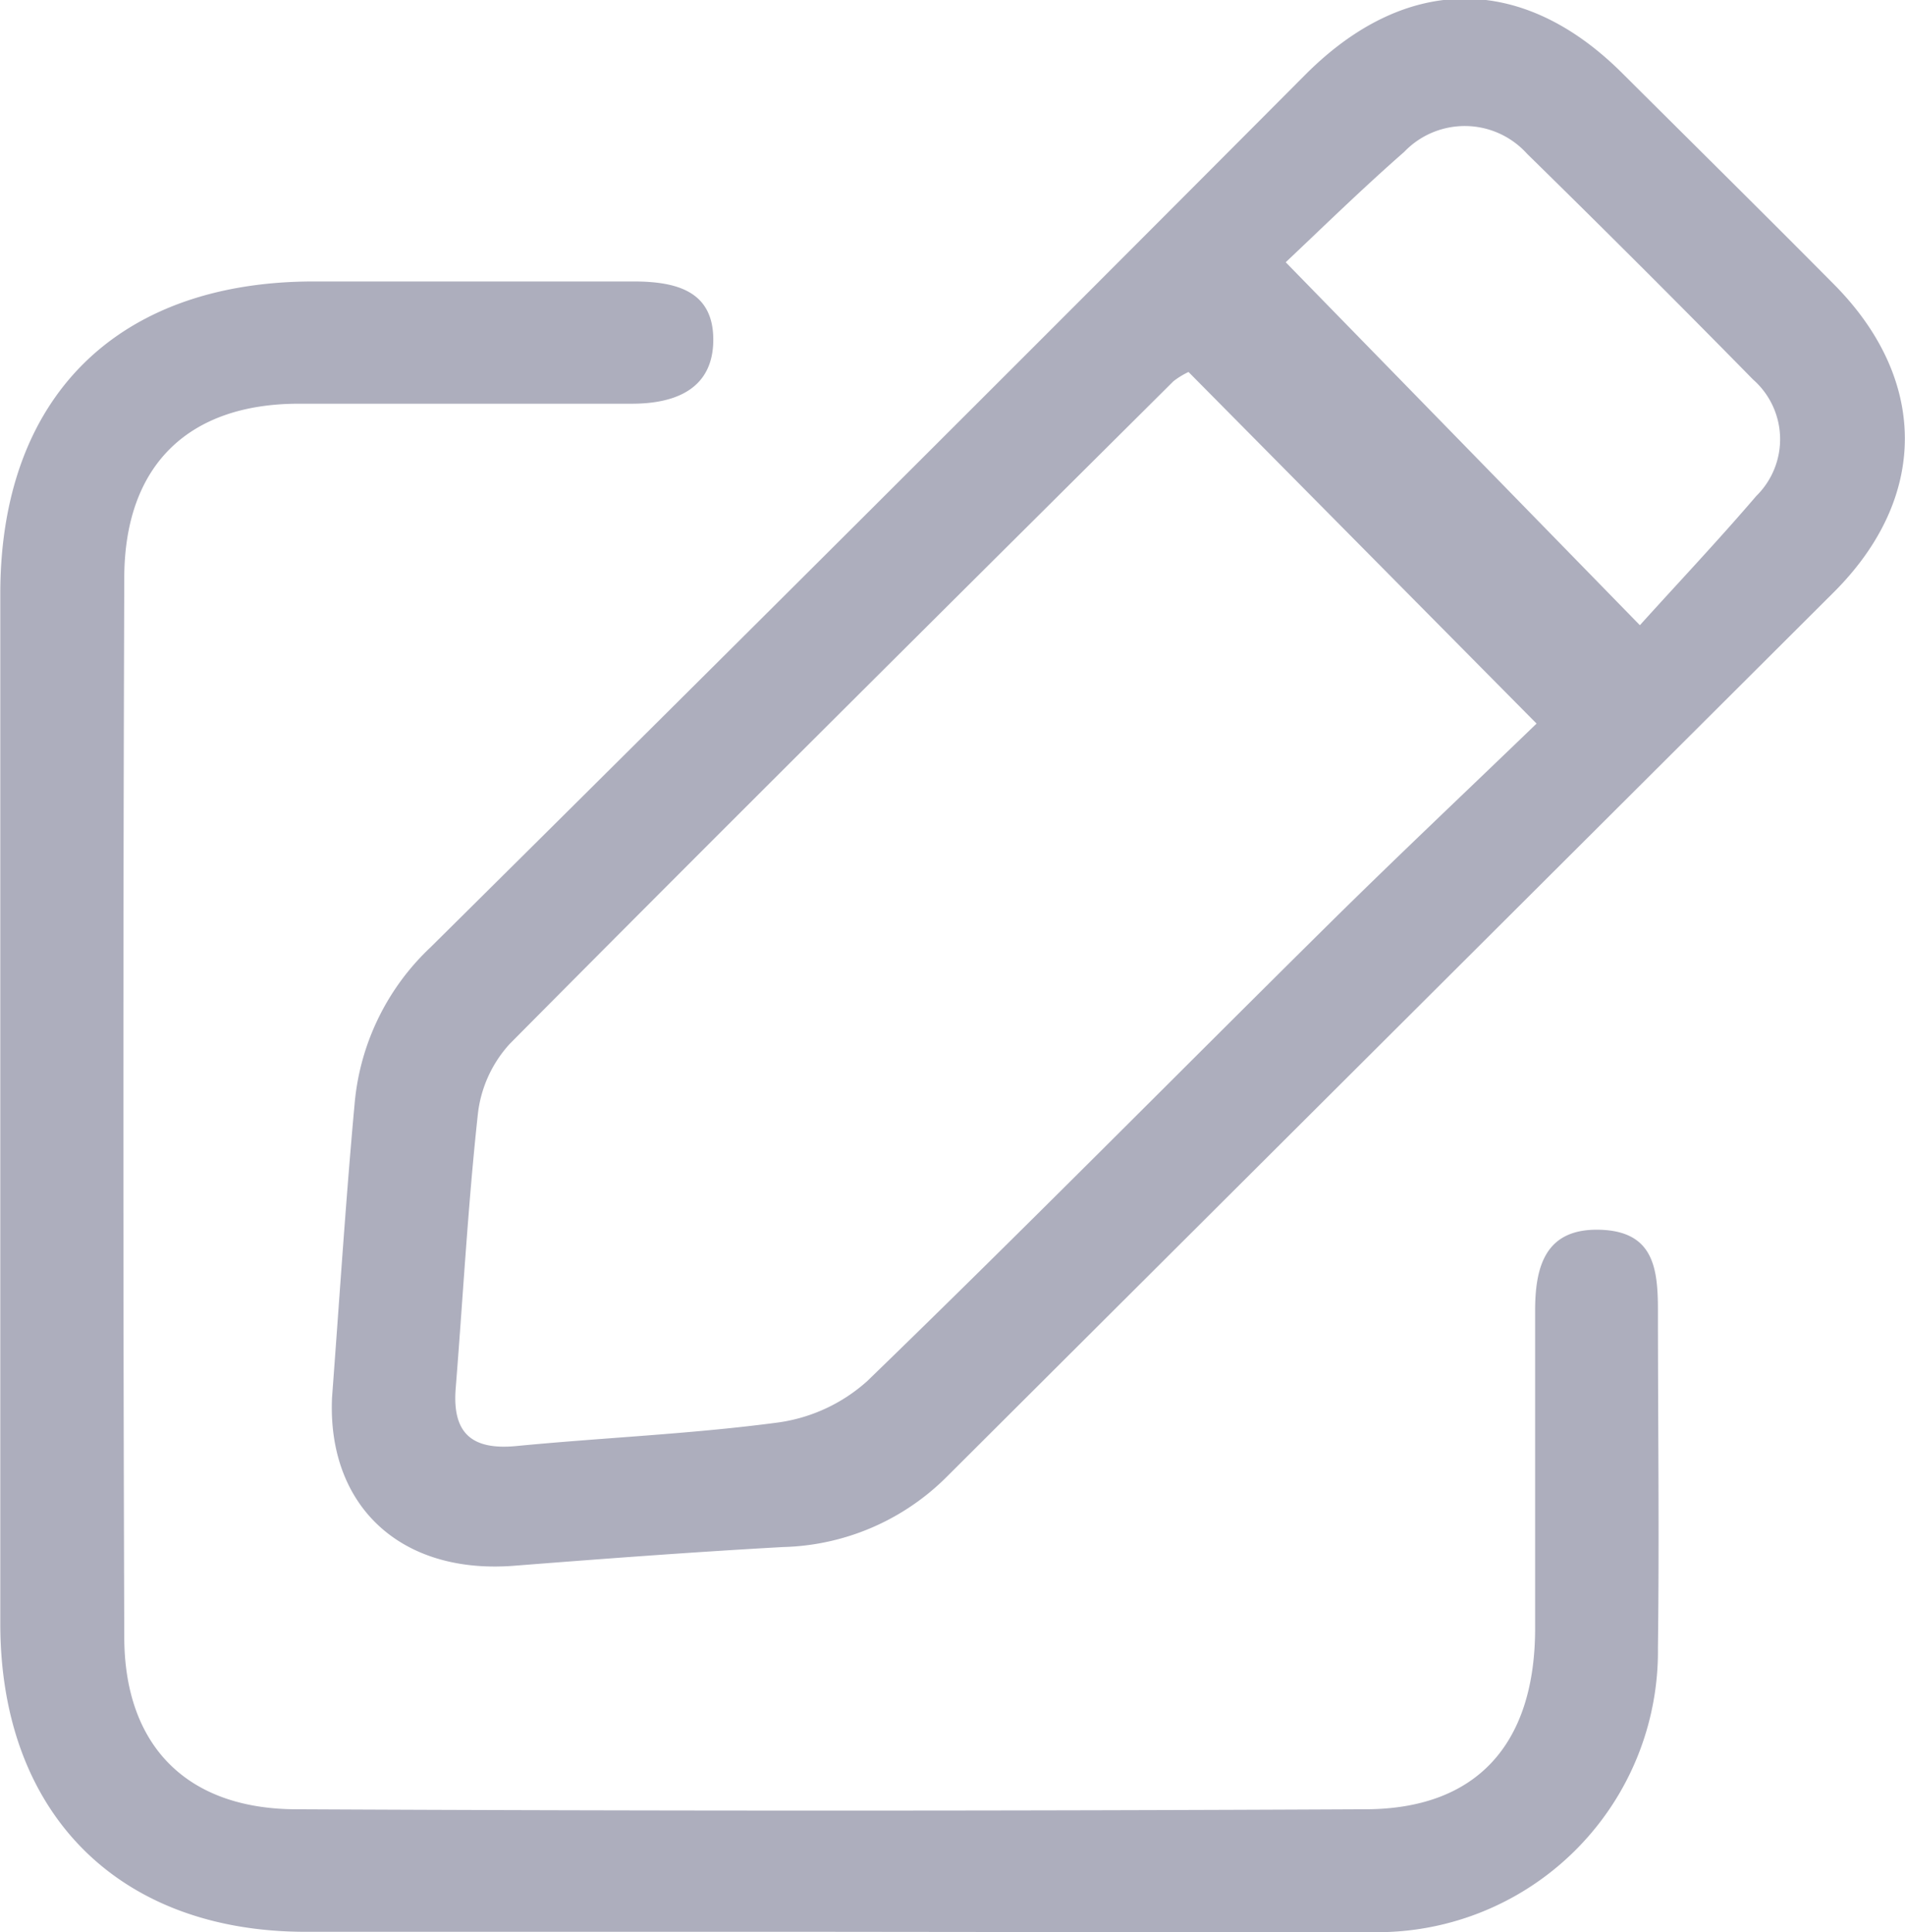 <svg id="Layer_1" data-name="Layer 1" xmlns="http://www.w3.org/2000/svg" viewBox="0 0 65.46 66.38">
  <defs>
    <style>
      .cls-1 {
        fill: #adaebd;
      }
    </style>
  </defs>
  <g>
    <path class="cls-1" d="M172.8-621.27c.27-3.61.48-6.88.78-10.14a8.39,8.39,0,0,1,2.61-5.33q15.08-14.94,30.08-30c3.46-3.45,7.46-3.44,10.89,0,2.42,2.41,4.84,4.8,7.24,7.22,3.25,3.27,3.27,7.33,0,10.59l-30.47,30.38a8.24,8.24,0,0,1-5.62,2.42c-3.07.17-6.14.4-9.21.64C175.12-615.16,172.63-617.58,172.8-621.27Zm29.43-35.23a2.75,2.75,0,0,0-.52.32c-7.62,7.58-15.24,15.14-22.81,22.77a4.28,4.28,0,0,0-1.09,2.41c-.34,3.13-.51,6.27-.76,9.4-.13,1.56.55,2.15,2.09,2,3-.29,6-.41,9-.81a5.76,5.76,0,0,0,3.06-1.43c5.36-5.19,10.61-10.51,15.92-15.76,2.36-2.33,4.78-4.61,7.07-6.82Zm3.34-3.77,12.17,12.47c1.3-1.44,2.69-2.91,4-4.44a2.73,2.73,0,0,0-.11-4q-3.84-3.91-7.77-7.76a2.88,2.88,0,0,0-4.22-.06C208.2-662.8,206.8-661.43,205.57-660.27Z" transform="translate(-161.39 669.28)"/>
    <path class="cls-1" d="M189.78-602.91c-6,0-11.92,0-17.88,0-6.46,0-10.5-4.09-10.5-10.59q0-17.68,0-35.38c0-6.74,4-10.72,10.75-10.73,3.66,0,7.33,0,11,0,1.47,0,2.75.32,2.75,2s-1.28,2.21-2.84,2.2q-5.7,0-11.4,0c-3.81,0-6,2.13-6,6q-.06,18.18,0,36.36c0,3.73,2.13,5.91,5.88,5.93q18.38.09,36.75,0c3.84,0,5.82-2.23,5.85-6.13,0-3.67,0-7.34,0-11,0-1.55.37-2.83,2.22-2.78s2,1.32,2,2.77c0,3.86.05,7.73,0,11.59a9.65,9.65,0,0,1-9.91,9.77c-3.14,0-6.28,0-9.43,0Z" transform="translate(-161.39 669.28)"/>
  </g>
</svg>
